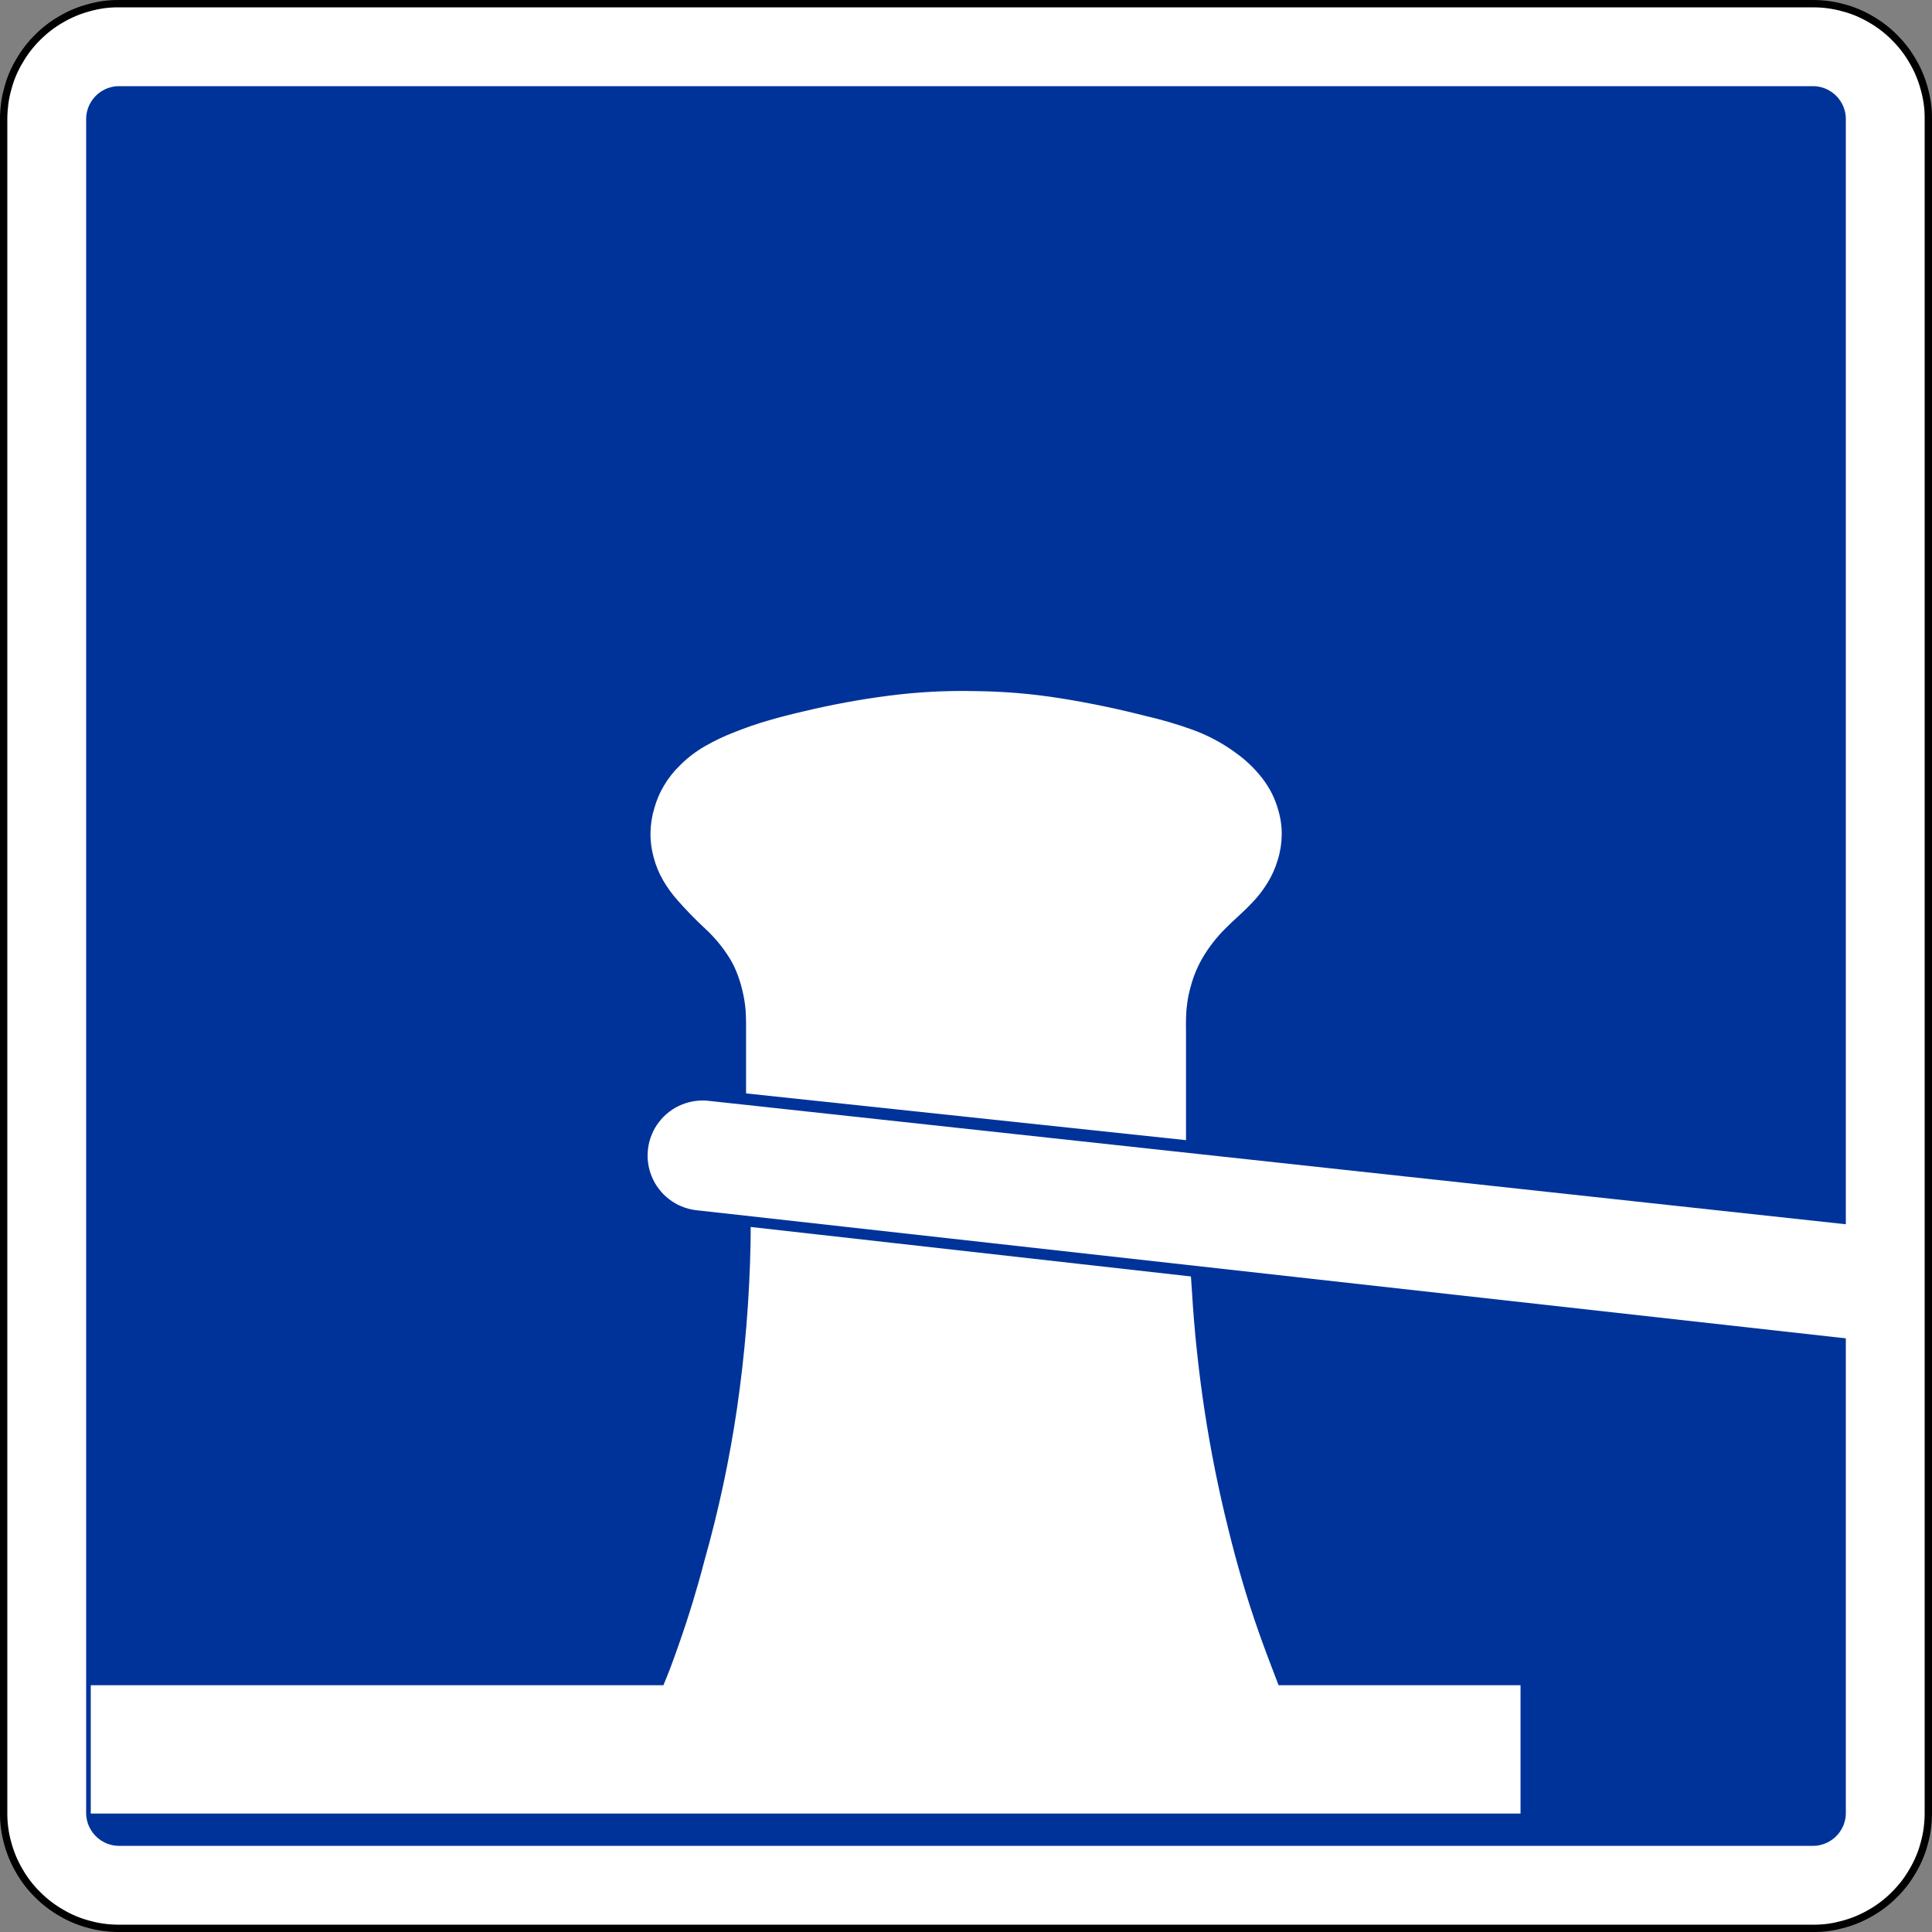 <?xml version="1.0" encoding="UTF-8" standalone="no"?>
<!-- Created with Inkscape (http://www.inkscape.org/) -->

<svg
   xmlns:dc="http://purl.org/dc/elements/1.1/"
   xmlns:cc="http://creativecommons.org/ns#"
   xmlns:rdf="http://www.w3.org/1999/02/22-rdf-syntax-ns#"
   xmlns:svg="http://www.w3.org/2000/svg"
   xmlns="http://www.w3.org/2000/svg"
   xmlns:sodipodi="http://sodipodi.sourceforge.net/DTD/sodipodi-0.dtd"
   xmlns:inkscape="http://www.inkscape.org/namespaces/inkscape"
   width="71.136"
   height="71.136"
   id="svg15601"
   version="1.1"
   inkscape:version="0.47 r22583"
   sodipodi:docname="Neues Dokument 55">
  <rect width="100%" height="100%" fill="#808080" stroke="none"/>
  <defs
     id="defs15603">
    <inkscape:perspective
       sodipodi:type="inkscape:persp3d"
       inkscape:vp_x="0 : 526.18109 : 1"
       inkscape:vp_y="0 : 1000 : 0"
       inkscape:vp_z="744.09448 : 526.18109 : 1"
       inkscape:persp3d-origin="372.04724 : 350.78739 : 1"
       id="perspective15609" />
    <inkscape:perspective
       id="perspective15585"
       inkscape:persp3d-origin="0.5 : 0.33333333 : 1"
       inkscape:vp_z="1 : 0.5 : 1"
       inkscape:vp_y="0 : 1000 : 0"
       inkscape:vp_x="0 : 0.5 : 1"
       sodipodi:type="inkscape:persp3d" />
  </defs>
  <sodipodi:namedview
     id="base"
     pagecolor="#ffffff"
     bordercolor="#666666"
     borderopacity="1.0"
     inkscape:pageopacity="0.0"
     inkscape:pageshadow="2"
     inkscape:zoom="7.0428058"
     inkscape:cx="35.568172"
     inkscape:cy="35.568211"
     inkscape:document-units="px"
     inkscape:current-layer="layer1"
     showgrid="false"
     inkscape:window-width="1280"
     inkscape:window-height="748"
     inkscape:window-x="-8"
     inkscape:window-y="-8"
     inkscape:window-maximized="1" />
  <g
     inkscape:label="Ebene 1"
     inkscape:groupmode="layer"
     id="layer1"
     transform="translate(-314.432,-496.794)">
    <g
       id="g3589"
       transform="matrix(0,1.25,1.25,0,318.819,567.728)"
       style="stroke:#000000;fill:#ffffff">
      <path
         d="m 0,0 0,49.89 0,0.013 0,0.013 c -0.001,0.145 -0.011,0.289 -0.031,0.432 -0.019,0.144 -0.048,0.286 -0.088,0.425 -0.036,0.14 -0.083,0.278 -0.139,0.411 -0.056,0.133 -0.121,0.263 -0.195,0.387 -0.072,0.126 -0.152,0.246 -0.241,0.361 -0.088,0.114 -0.184,0.223 -0.287,0.325 -0.101,0.103 -0.21,0.199 -0.324,0.287 -0.115,0.088 -0.236,0.169 -0.361,0.24 -0.125,0.074 -0.254,0.138 -0.388,0.194 -0.133,0.056 -0.271,0.103 -0.41,0.14 -0.14,0.04 -0.282,0.07 -0.425,0.09 -0.144,0.02 -0.288,0.03 -0.432,0.029 l -49.943,0 c -0.144,-0.001 -0.289,-0.011 -0.432,-0.03 -0.144,-0.019 -0.285,-0.049 -0.425,-0.089 -0.14,-0.036 -0.277,-0.082 -0.41,-0.138 -0.134,-0.057 -0.263,-0.122 -0.388,-0.196 -0.125,-0.071 -0.246,-0.152 -0.361,-0.24 -0.114,-0.088 -0.223,-0.184 -0.324,-0.287 -0.104,-0.102 -0.199,-0.211 -0.288,-0.325 -0.088,-0.115 -0.168,-0.235 -0.24,-0.361 -0.073,-0.125 -0.138,-0.254 -0.194,-0.387 -0.056,-0.134 -0.103,-0.271 -0.14,-0.411 -0.04,-0.139 -0.07,-0.281 -0.09,-0.425 -0.02,-0.143 -0.03,-0.288 -0.029,-0.432 l 0,-49.942 c 10e-4,-0.145 0.011,-0.289 0.03,-0.433 0.02,-0.143 0.049,-0.285 0.089,-0.424 0.036,-0.141 0.082,-0.278 0.138,-0.411 0.057,-0.134 0.122,-0.263 0.196,-0.387 0.072,-0.126 0.152,-0.247 0.24,-0.361 0.089,-0.115 0.184,-0.223 0.288,-0.325 0.101,-0.103 0.21,-0.199 0.324,-0.287 0.115,-0.088 0.236,-0.169 0.361,-0.241 0.125,-0.073 0.255,-0.138 0.388,-0.194 0.133,-0.055 0.27,-0.102 0.41,-0.14 0.14,-0.039 0.282,-0.069 0.425,-0.09 0.143,-0.02 0.288,-0.03 0.432,-0.028 l 0.013,0 0.014,-10e-4 49.889,0 0.013,10e-4 0.014,0 c 0.144,0 0.288,0.01 0.432,0.03 0.143,0.019 0.285,0.049 0.425,0.088 0.14,0.036 0.277,0.083 0.41,0.139 0.134,0.056 0.263,0.121 0.388,0.195 0.125,0.072 0.246,0.153 0.36,0.241 0.115,0.088 0.224,0.184 0.325,0.287 0.103,0.102 0.199,0.21 0.288,0.325 0.088,0.114 0.168,0.235 0.24,0.361 0.073,0.124 0.138,0.254 0.194,0.387 0.056,0.134 0.103,0.271 0.14,0.411 0.04,0.139 0.07,0.281 0.09,0.425 0.02,0.143 0.03,0.287 0.029,0.432 L 0,-0.013 0,0 z"
         style="fill:#ffffff;stroke:#000000;stroke-width:0.216;stroke-linecap:butt;stroke-linejoin:bevel;stroke-miterlimit:22.926;stroke-opacity:1;stroke-dasharray:none"
         id="path3591" />
      <g
         id="g3593"
         transform="translate(0.054,0)"
         style="stroke:#000000;fill:#ffffff">
        <path
           d="M 0,0 0,-0.027 C -0.001,-0.174 -0.011,-0.32 -0.031,-0.466 -0.05,-0.612 -0.081,-0.756 -0.12,-0.897 -0.157,-1.04 -0.205,-1.179 -0.262,-1.315 -0.319,-1.45 -0.385,-1.582 -0.46,-1.708 -0.533,-1.836 -0.615,-1.958 -0.705,-2.075 -0.794,-2.192 -0.892,-2.302 -0.996,-2.405 -1.1,-2.51 -1.21,-2.608 -1.326,-2.697 c -0.117,-0.09 -0.239,-0.171 -0.367,-0.244 -0.127,-0.075 -0.258,-0.141 -0.394,-0.198 -0.136,-0.056 -0.275,-0.104 -0.417,-0.142 -0.142,-0.04 -0.286,-0.071 -0.432,-0.091 -0.145,-0.021 -0.292,-0.03 -0.439,-0.03 l -49.943,0 c -0.147,0.001 -0.294,0.012 -0.439,0.031 -0.146,0.02 -0.29,0.05 -0.431,0.09 -0.143,0.037 -0.283,0.084 -0.419,0.141 -0.135,0.057 -0.266,0.123 -0.392,0.199 -0.128,0.073 -0.251,0.155 -0.367,0.244 -0.117,0.09 -0.227,0.187 -0.331,0.292 -0.104,0.103 -0.202,0.213 -0.291,0.33 -0.09,0.116 -0.172,0.239 -0.245,0.367 -0.074,0.126 -0.14,0.258 -0.197,0.393 -0.057,0.136 -0.104,0.275 -0.142,0.418 -0.041,0.141 -0.071,0.285 -0.092,0.431 -0.02,0.146 -0.03,0.293 -0.029,0.439 l 0,49.943 c 10e-4,0.147 0.011,0.294 0.031,0.44 0.02,0.145 0.05,0.289 0.09,0.431 0.036,0.143 0.084,0.282 0.141,0.418 0.057,0.135 0.123,0.267 0.198,0.393 0.073,0.128 0.155,0.25 0.245,0.367 0.089,0.116 0.187,0.227 0.291,0.33 0.104,0.105 0.214,0.202 0.331,0.292 0.116,0.09 0.239,0.171 0.367,0.244 0.126,0.075 0.257,0.141 0.393,0.197 0.136,0.057 0.275,0.105 0.418,0.143 0.141,0.04 0.285,0.07 0.431,0.091 0.145,0.021 0.292,0.03 0.439,0.029 l 49.943,0 c 0.147,-10e-4 0.294,-0.011 0.439,-0.031 0.146,-0.019 0.29,-0.049 0.432,-0.089 0.142,-0.037 0.282,-0.084 0.417,-0.142 0.136,-0.057 0.267,-0.123 0.394,-0.198 0.127,-0.073 0.25,-0.155 0.367,-0.244 0.116,-0.09 0.226,-0.187 0.33,-0.292 0.105,-0.103 0.202,-0.214 0.292,-0.33 0.089,-0.117 0.171,-0.239 0.244,-0.367 0.075,-0.127 0.14,-0.258 0.197,-0.394 0.057,-0.135 0.104,-0.275 0.143,-0.417 0.039,-0.142 0.07,-0.286 0.091,-0.432 C -0.009,50.21 0.001,50.063 0,49.916 L 0,0 z"
           style="fill:#ffffff;stroke:#000000;stroke-width:0.216;stroke-linecap:butt;stroke-linejoin:bevel;stroke-miterlimit:22.926;stroke-opacity:1;stroke-dasharray:none"
           id="path3595" />
      </g>
    </g>
    <g
       id="g3585"
       transform="matrix(0,1.25,1.25,0,318.819,564.758)"
       style="fill:#003399;fill-opacity:1">
      <path
         d="m 0,0 0,-0.008 c 0,-0.042 -0.003,-0.084 -0.009,-0.125 -0.005,-0.042 -0.014,-0.083 -0.026,-0.124 -0.01,-0.04 -0.024,-0.08 -0.04,-0.119 -0.016,-0.038 -0.035,-0.076 -0.057,-0.112 -0.021,-0.037 -0.044,-0.072 -0.07,-0.105 -0.025,-0.033 -0.053,-0.065 -0.083,-0.094 -0.029,-0.03 -0.061,-0.058 -0.094,-0.084 -0.033,-0.025 -0.068,-0.048 -0.105,-0.069 -0.036,-0.022 -0.074,-0.04 -0.112,-0.057 -0.039,-0.016 -0.079,-0.03 -0.119,-0.04 -0.041,-0.012 -0.082,-0.021 -0.124,-0.026 -0.041,-0.006 -0.083,-0.009 -0.125,-0.009 l -0.008,0 -49.89,0 -0.007,0 c -0.042,0 -0.084,0.003 -0.126,0.009 -0.041,0.005 -0.083,0.014 -0.123,0.026 -0.041,0.01 -0.081,0.024 -0.119,0.04 -0.039,0.016 -0.077,0.035 -0.113,0.057 -0.036,0.021 -0.071,0.044 -0.104,0.07 -0.034,0.025 -0.065,0.053 -0.095,0.083 -0.03,0.029 -0.058,0.061 -0.083,0.094 -0.026,0.033 -0.049,0.068 -0.07,0.105 -0.021,0.036 -0.04,0.074 -0.057,0.112 -0.016,0.039 -0.029,0.079 -0.04,0.119 -0.011,0.041 -0.02,0.082 -0.026,0.124 -0.006,0.041 -0.009,0.083 -0.008,0.125 l 0,49.905 c 0,0.042 0.002,0.084 0.008,0.126 0.006,0.041 0.015,0.083 0.026,0.123 0.01,0.041 0.024,0.081 0.04,0.119 0.017,0.039 0.035,0.077 0.057,0.113 0.021,0.036 0.044,0.071 0.07,0.104 0.025,0.034 0.053,0.065 0.083,0.095 0.03,0.03 0.061,0.058 0.095,0.083 0.033,0.026 0.068,0.049 0.104,0.07 0.036,0.021 0.074,0.04 0.113,0.057 0.038,0.016 0.078,0.029 0.119,0.04 0.04,0.012 0.082,0.02 0.123,0.026 0.042,0.006 0.084,0.009 0.126,0.008 l 49.905,0 c 0.042,0 0.084,-0.002 0.125,-0.008 0.042,-0.006 0.083,-0.014 0.124,-0.026 0.04,-0.01 0.08,-0.024 0.119,-0.04 0.038,-0.016 0.076,-0.035 0.112,-0.057 0.037,-0.021 0.072,-0.044 0.105,-0.07 0.033,-0.025 0.065,-0.053 0.094,-0.083 0.03,-0.03 0.058,-0.061 0.084,-0.095 0.025,-0.033 0.048,-0.068 0.069,-0.104 0.022,-0.036 0.04,-0.074 0.057,-0.113 0.016,-0.038 0.03,-0.078 0.04,-0.119 0.012,-0.04 0.021,-0.082 0.027,-0.123 C -0.003,49.981 0,49.939 0,49.897 L 0,49.89 0,0"
         style="fill:#003399;fill-opacity:1;fill-rule:evenodd;stroke:none"
         id="path3587" />
    </g>
    <g
       id="g3597"
       transform="matrix(0,1.25,1.25,0,341.902,537.053)">
      <path
         d="m 0,0 -2.083,0 c -0.06,-0.001 -0.12,-0.003 -0.18,-0.004 -0.06,-0.002 -0.12,-0.005 -0.18,-0.009 -0.104,-0.008 -0.208,-0.021 -0.311,-0.038 -0.104,-0.018 -0.207,-0.039 -0.309,-0.065 -0.161,-0.039 -0.32,-0.089 -0.475,-0.149 -0.153,-0.059 -0.301,-0.132 -0.441,-0.217 -0.322,-0.2 -0.616,-0.442 -0.873,-0.721 -0.262,-0.283 -0.539,-0.553 -0.829,-0.808 -0.182,-0.164 -0.382,-0.309 -0.594,-0.432 -0.211,-0.123 -0.438,-0.216 -0.674,-0.278 -0.236,-0.066 -0.48,-0.098 -0.725,-0.094 -0.247,0.003 -0.492,0.041 -0.728,0.113 -0.237,0.065 -0.464,0.163 -0.675,0.29 -0.21,0.126 -0.403,0.278 -0.574,0.453 -0.225,0.222 -0.419,0.474 -0.576,0.748 -0.159,0.275 -0.296,0.563 -0.41,0.86 -0.133,0.332 -0.25,0.67 -0.349,1.013 -0.099,0.341 -0.188,0.686 -0.267,1.033 -0.198,0.826 -0.352,1.662 -0.461,2.504 -0.109,0.84 -0.155,1.688 -0.136,2.535 0.007,0.844 0.078,1.687 0.211,2.522 0.134,0.84 0.306,1.675 0.518,2.5 0.106,0.466 0.241,0.926 0.402,1.376 0.161,0.45 0.385,0.875 0.666,1.262 0.211,0.302 0.465,0.572 0.755,0.799 0.286,0.227 0.615,0.392 0.967,0.487 0.236,0.069 0.481,0.102 0.727,0.098 0.246,-0.004 0.491,-0.043 0.726,-0.117 0.236,-0.07 0.461,-0.169 0.67,-0.298 0.208,-0.127 0.403,-0.276 0.579,-0.445 0.138,-0.13 0.27,-0.265 0.397,-0.405 0.127,-0.141 0.258,-0.279 0.392,-0.412 0.235,-0.234 0.495,-0.439 0.778,-0.613 0.28,-0.173 0.585,-0.303 0.903,-0.388 0.159,-0.046 0.32,-0.081 0.484,-0.103 0.164,-0.023 0.328,-0.035 0.493,-0.038 0.062,-0.002 0.124,-0.002 0.187,-0.002 0.062,0 0.124,10e-4 0.186,0.002 l 3.186,0 L 0,0"
         style="fill:#ffffff;fill-opacity:1;fill-rule:evenodd;stroke:none"
         id="path3599" />
    </g>
    <g
       id="g3601"
       transform="matrix(0,1.25,1.25,0,317.774,558.843)">
      <path
         d="m 0,0 3.78,0 0,42.115 -3.78,0 0,-7.127 c -0.264,-0.102 -0.529,-0.203 -0.794,-0.303 -0.265,-0.1 -0.532,-0.197 -0.799,-0.291 -0.492,-0.173 -0.988,-0.332 -1.489,-0.479 -0.5,-0.146 -1.004,-0.282 -1.512,-0.406 -1.149,-0.287 -2.311,-0.52 -3.482,-0.699 -1.171,-0.178 -2.348,-0.303 -3.53,-0.374 -0.072,-0.005 -0.145,-0.01 -0.217,-0.015 l -0.217,-0.014 -1.458,-12.969 c 0.074,0.001 0.148,0.001 0.222,0 0.084,-10e-4 0.167,-0.002 0.251,-0.003 1.63,-0.031 3.256,-0.164 4.869,-0.399 1.511,-0.222 3.007,-0.541 4.477,-0.957 0.409,-0.106 0.816,-0.221 1.22,-0.344 0.434,-0.132 0.865,-0.274 1.293,-0.425 0.213,-0.074 0.425,-0.151 0.636,-0.23 0.178,-0.067 0.355,-0.138 0.53,-0.212 L 0,0"
         style="fill:#ffffff;fill-opacity:1;fill-rule:evenodd;stroke:none"
         id="path3603" />
    </g>
    <g
       id="g3605"
       transform="matrix(0,1.25,1.25,0,383.166,541.955)">
      <path
         d="m 0,0 3.35,-0.111 -3.83,-34.355 -0.002,-0.021 -0.003,-0.021 c -0.009,-0.07 -0.022,-0.139 -0.041,-0.207 -0.018,-0.069 -0.042,-0.136 -0.07,-0.201 -0.026,-0.065 -0.057,-0.129 -0.093,-0.19 -0.036,-0.061 -0.076,-0.12 -0.119,-0.175 -0.043,-0.057 -0.09,-0.11 -0.14,-0.16 -0.05,-0.049 -0.104,-0.096 -0.16,-0.138 -0.056,-0.044 -0.115,-0.083 -0.176,-0.118 -0.062,-0.035 -0.126,-0.066 -0.191,-0.093 -0.065,-0.027 -0.133,-0.05 -0.201,-0.068 -0.068,-0.018 -0.138,-0.031 -0.208,-0.04 -0.056,-0.008 -0.113,-0.012 -0.17,-0.013 -0.057,-0.002 -0.114,0 -0.171,0.006 l -0.019,10e-4 -0.019,0.002 -0.002,0 -0.021,0.003 -0.021,0.002 c -0.07,0.009 -0.14,0.023 -0.208,0.042 -0.068,0.018 -0.135,0.041 -0.2,0.069 -0.066,0.026 -0.13,0.057 -0.191,0.093 -0.061,0.035 -0.12,0.075 -0.175,0.119 -0.057,0.043 -0.11,0.09 -0.16,0.139 -0.05,0.051 -0.096,0.104 -0.139,0.161 -0.043,0.055 -0.082,0.114 -0.118,0.176 -0.035,0.061 -0.066,0.125 -0.092,0.19 -0.028,0.065 -0.05,0.133 -0.068,0.201 -0.019,0.068 -0.032,0.138 -0.041,0.208 -0.008,0.057 -0.012,0.114 -0.014,0.172 -10e-4,0.058 10e-4,0.115 0.006,0.172 l 0.002,0.019 0.002,0.02 L 0,0"
         style="fill:#ffffff;fill-opacity:1;fill-rule:evenodd;stroke:none"
         id="path3607" />
    </g>
  </g>
</svg>
